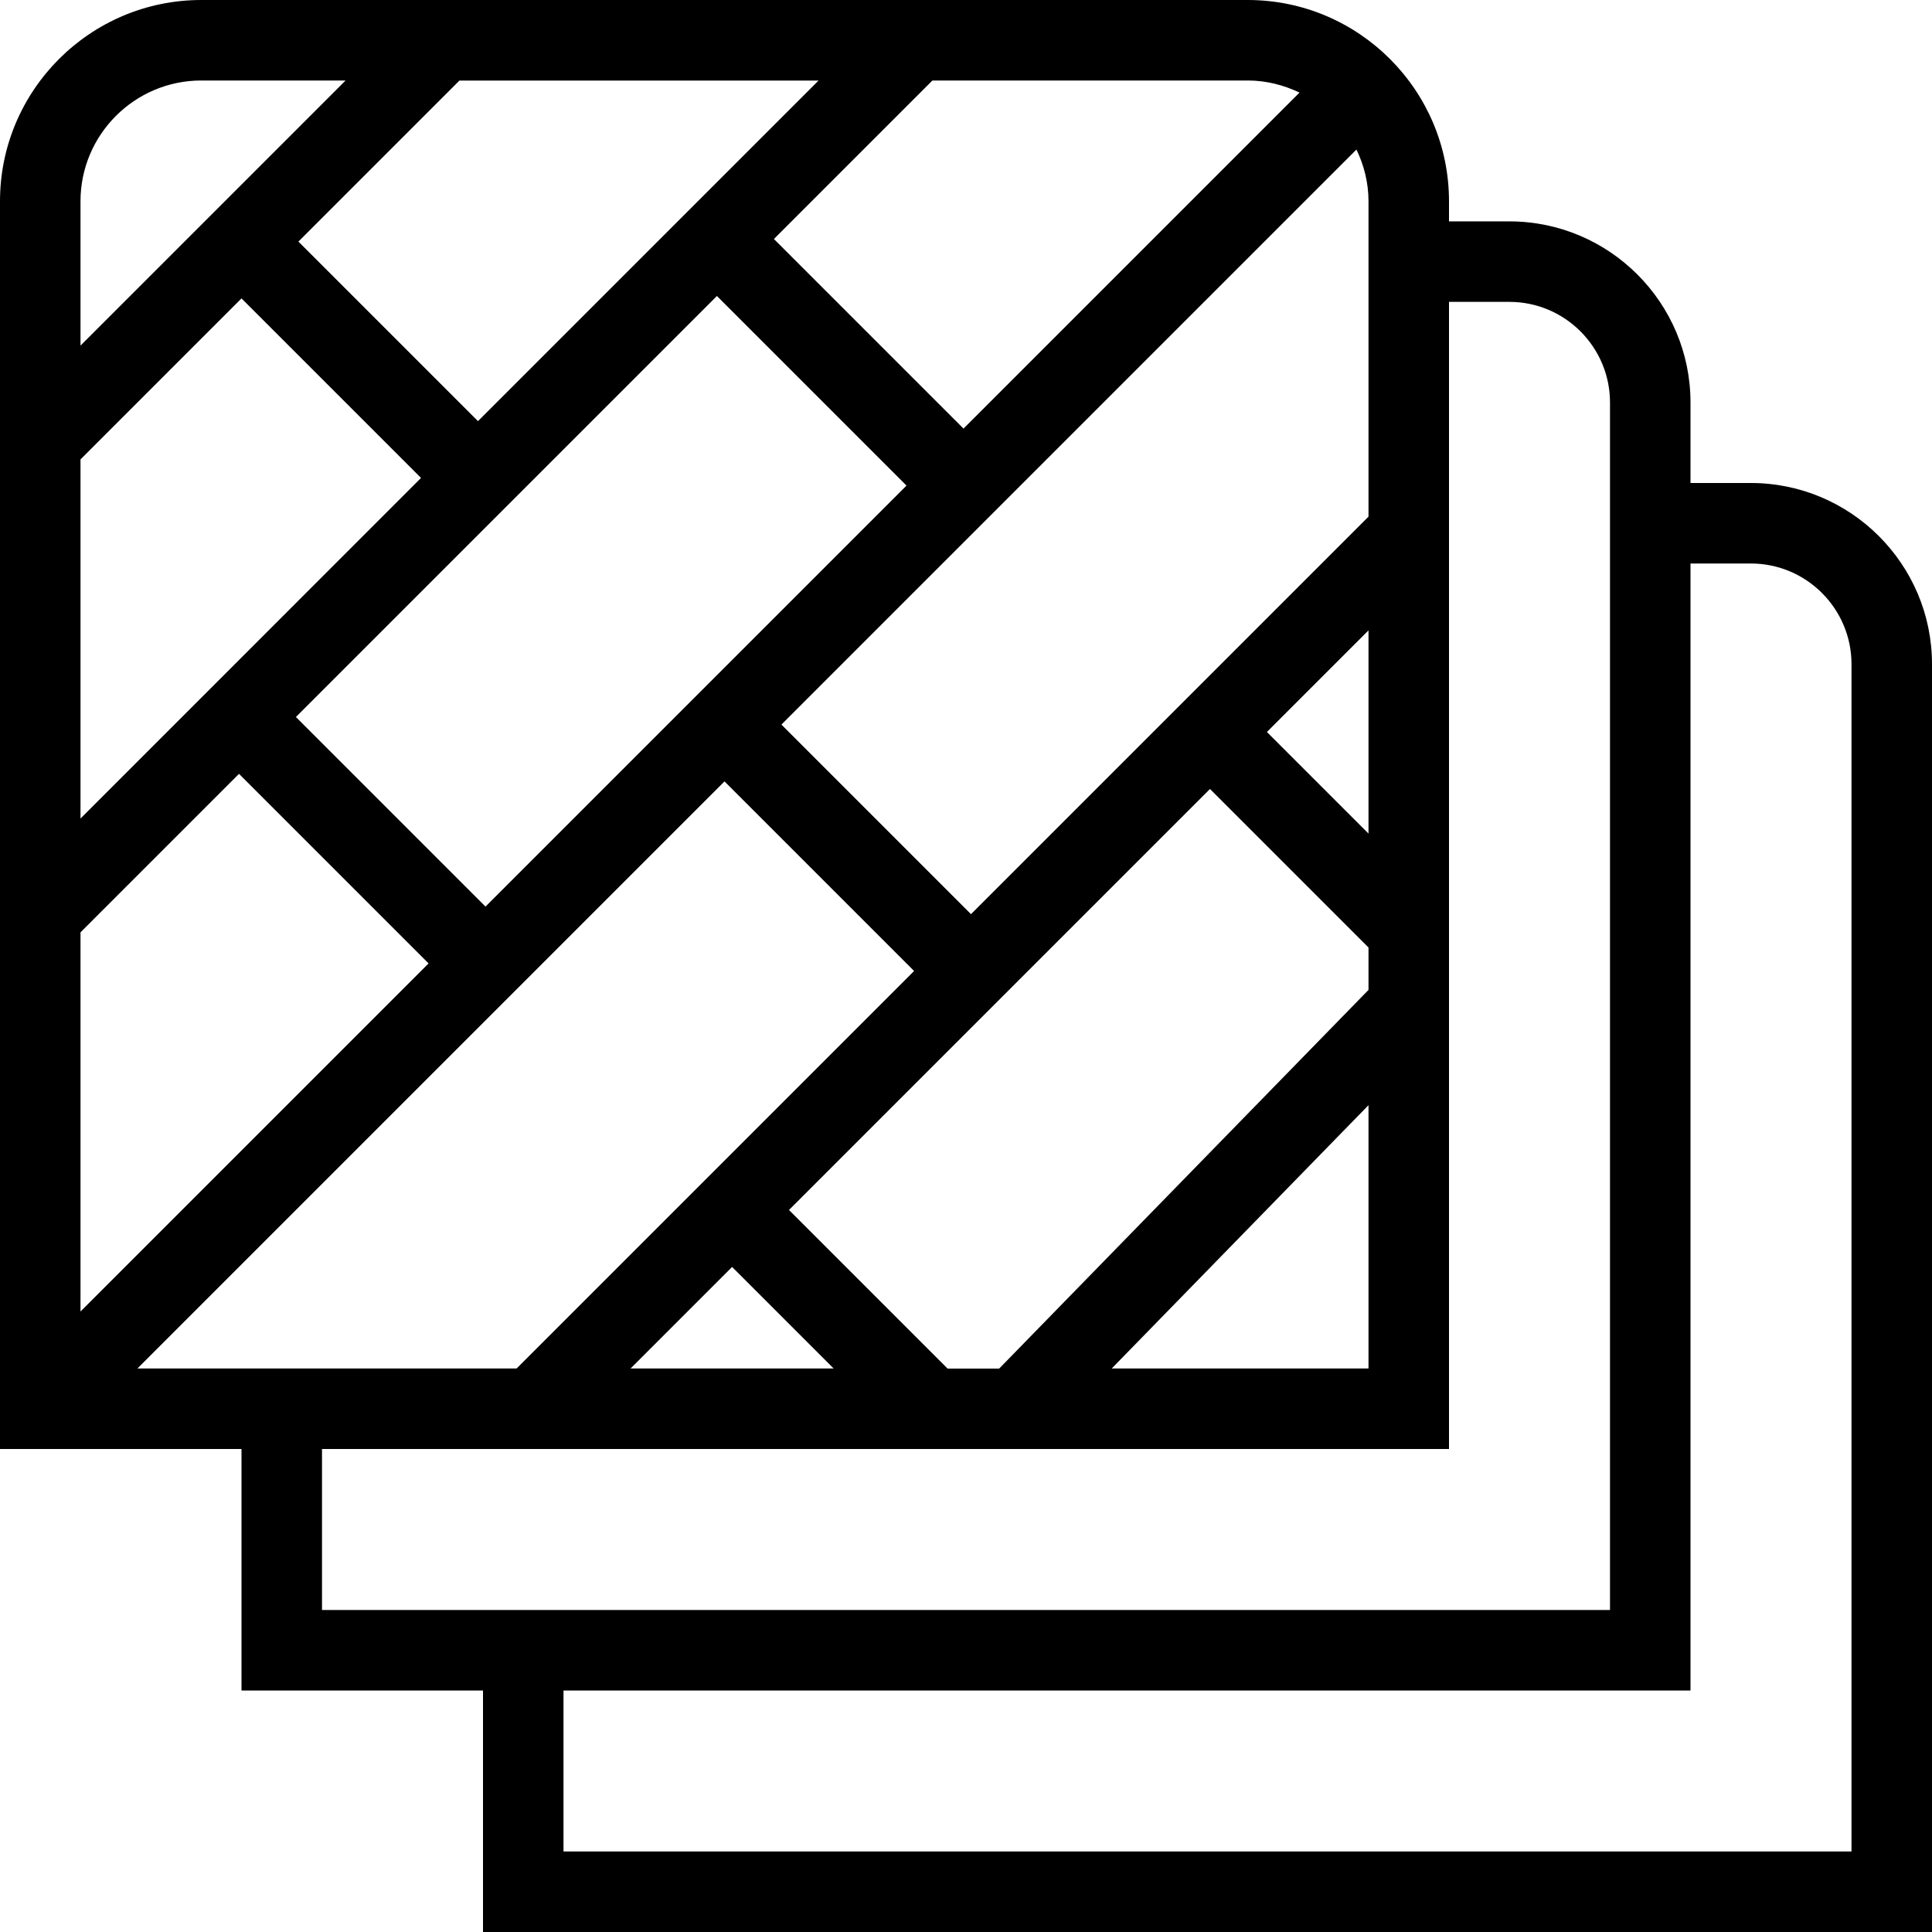 <svg width="24" height="24" viewBox="0 0 24 24" fill="none" xmlns="http://www.w3.org/2000/svg">
<g clip-path="url(#clip0_502_472)">
<path d="M21.75 6H21V5C21 3.759 19.99 2.75 18.75 2.75H18V2.5C18 1.122 16.879 0 15.5 0H2.5C1.121 0 0 1.122 0 2.5V18H3V21H6V24H24V8.25C24 7.009 22.99 6 21.75 6ZM1 5.707L3 3.707L5.23 5.937L1 10.168V5.707ZM16.85 1.857C16.944 2.053 17 2.269 17 2.5V6.418L12.062 11.356L9.707 9.001L16.85 1.858V1.857ZM6.031 11.262L3.676 8.907L8.906 3.677L11.261 6.032L6.031 11.262ZM5.937 5.231L3.707 3.001L5.707 1.001H10.168L5.938 5.231H5.937ZM1 11.582L2.969 9.613L5.324 11.968L1 16.292V11.582ZM9 9.707L11.355 12.062L6.417 17H1.707L9 9.707ZM9.094 15.738L10.356 17H7.833L9.095 15.738H9.094ZM11.77 17L9.801 15.031L15.031 9.801L17 11.77V12.297L12.412 17.001H11.769L11.77 17ZM17 13.729V17H13.81L17 13.729ZM17 10.355L15.738 9.093L17 7.831V10.355ZM16.143 1.15L11.969 5.324L9.614 2.969L11.583 1H15.501C15.732 1 15.947 1.057 16.143 1.15ZM2.5 1H4.293L1 4.293V2.5C1 1.673 1.673 1 2.5 1ZM4 18H18V3.75H18.75C19.439 3.75 20 4.311 20 5V20H4V18ZM23 23H7V21H21V7H21.75C22.439 7 23 7.561 23 8.25V23Z" fill="black"/>
</g>
<defs>
<clipPath id="clip0_502_472">
<rect width="24" height="24" fill="white"/>
</clipPath>
</defs>
</svg>
